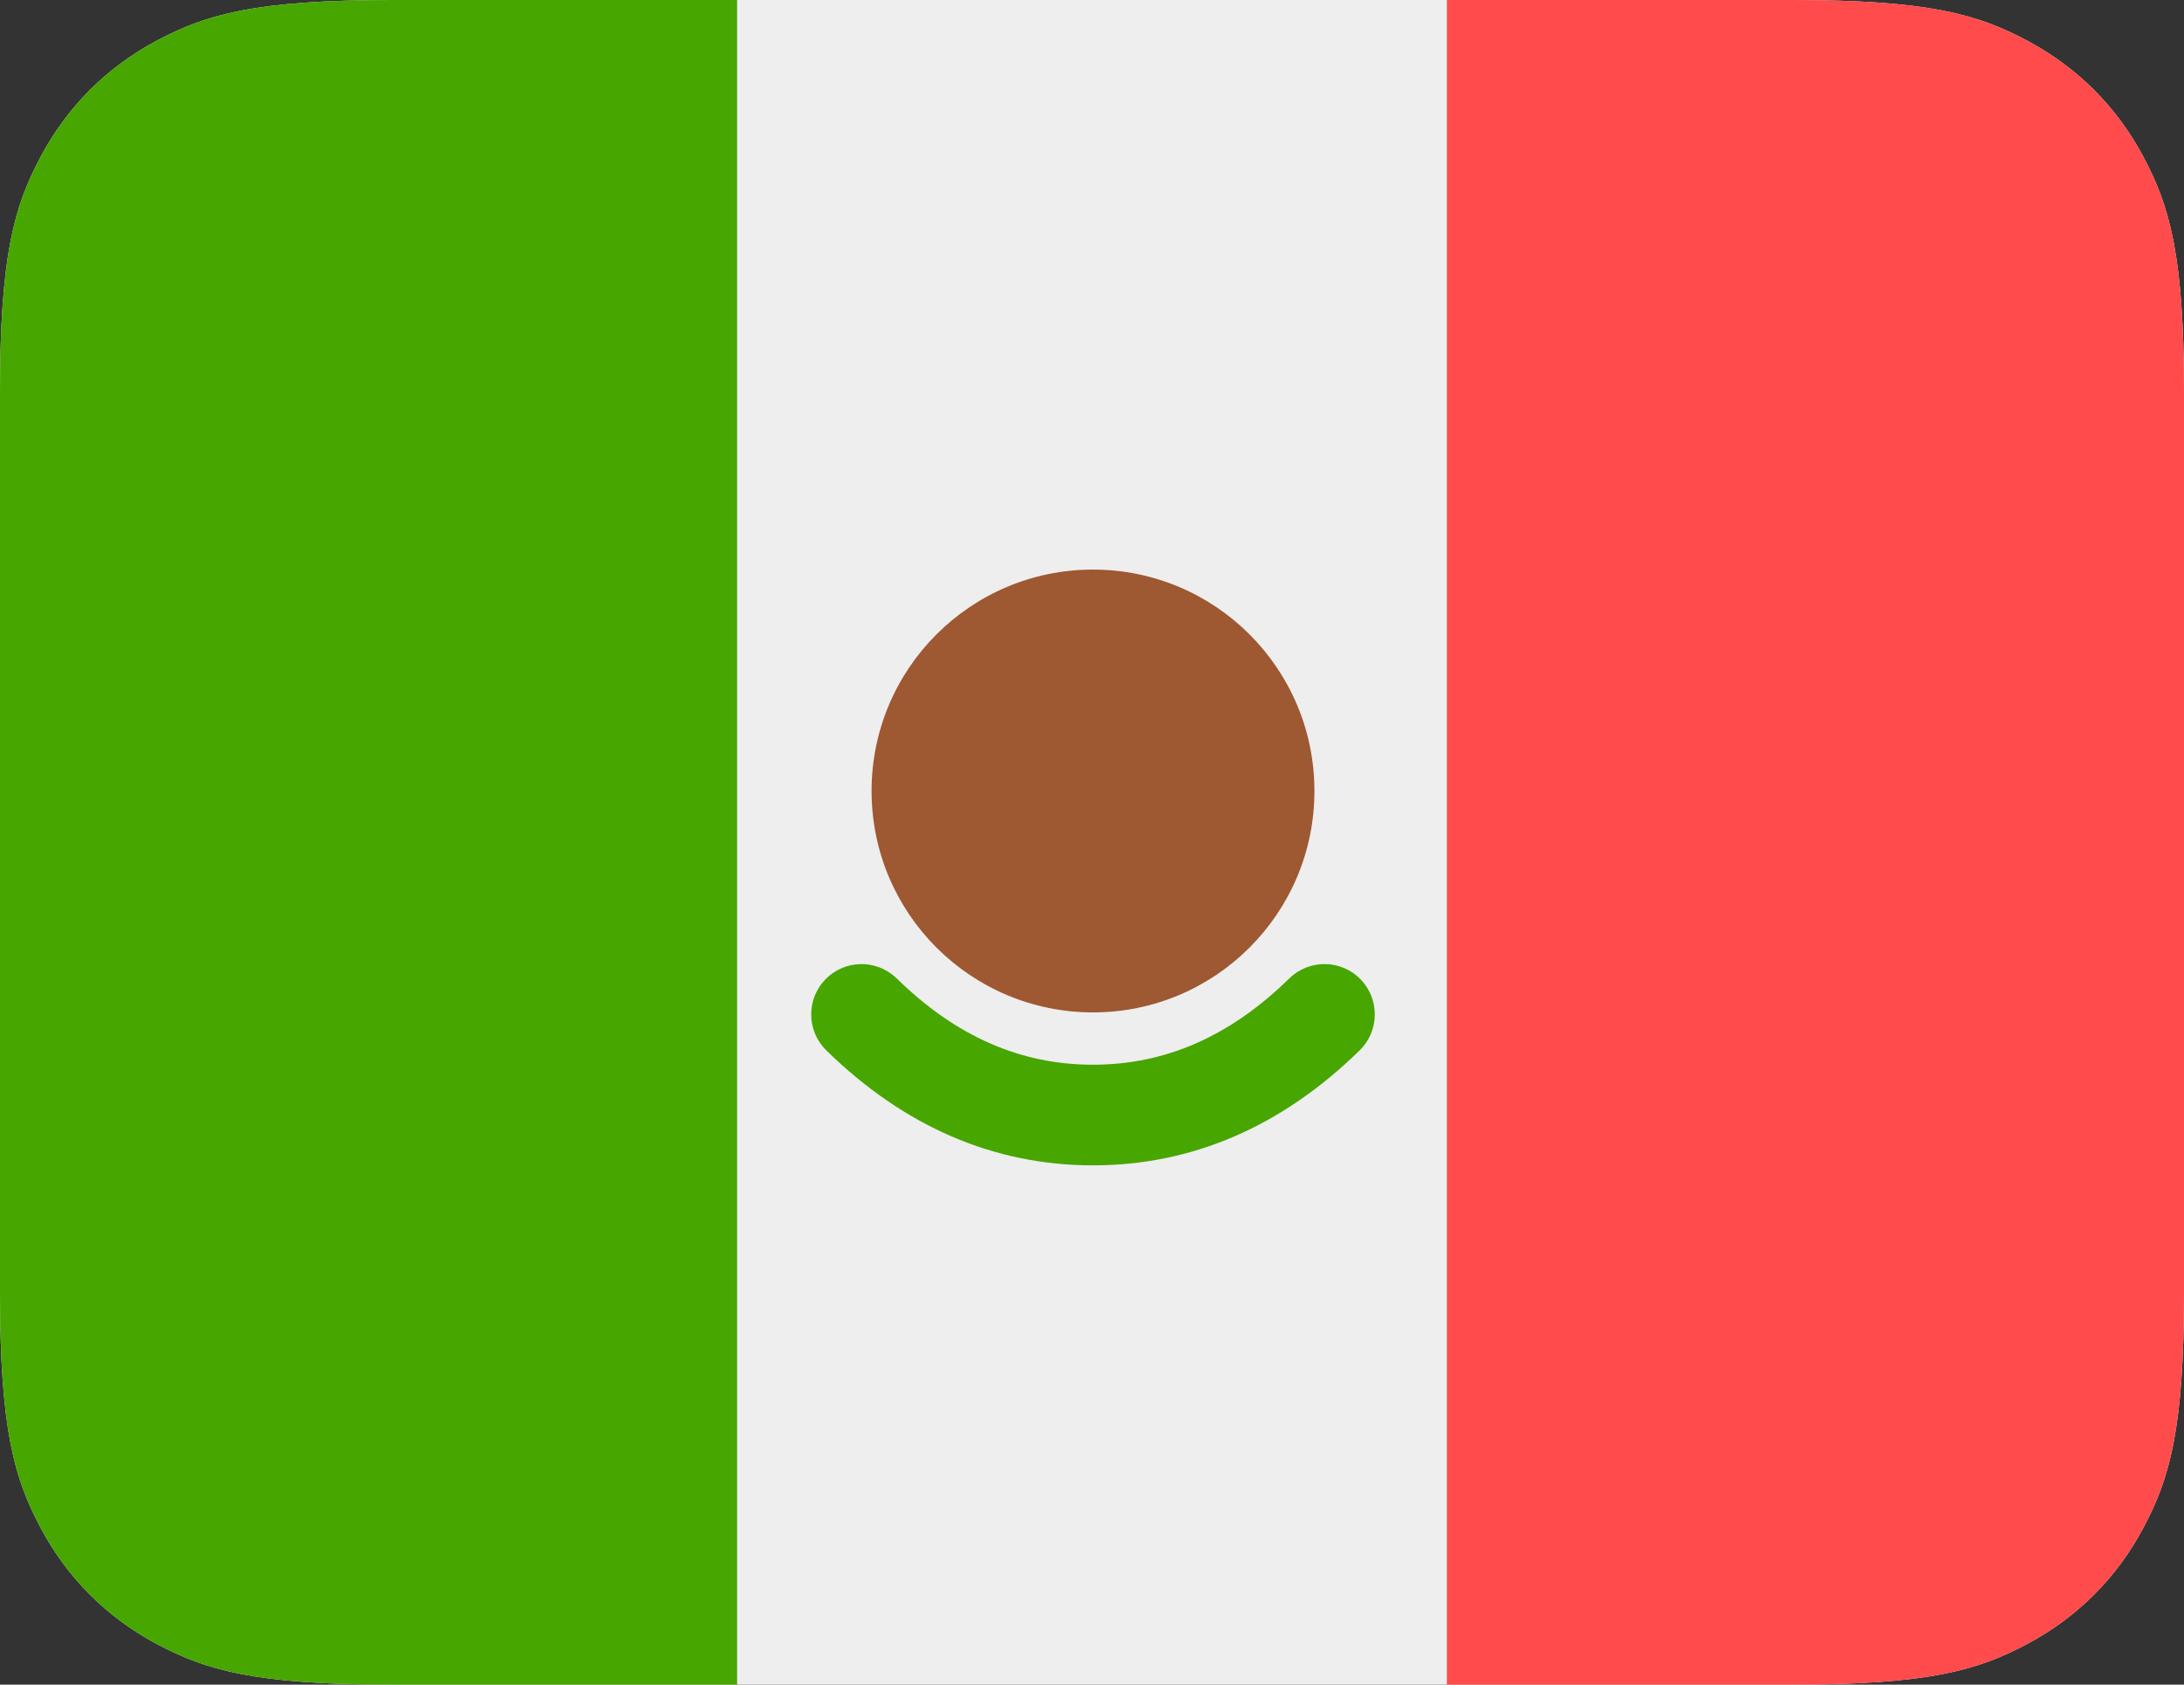<svg width="70" height="54" viewBox="0 0 70 54" fill="none" xmlns="http://www.w3.org/2000/svg"><rect x="0" y="0" width="70" height="54" fill="#333333" stroke="none"/><g id="Course=Mexico" clip-path="url(#clip0_10285_14588)"><g id="FlagContainer"><path id="Rectangle 4" d="M12.563 0H57.437C61.805 0 63.389 0.455 64.986 1.309C66.583 2.163 67.837 3.416 68.691 5.013C69.545 6.61 70 8.195 70 12.563V41.437C70 45.805 69.545 47.389 68.691 48.986C67.837 50.584 66.583 51.837 64.986 52.691C63.389 53.545 61.805 54 57.437 54H12.563C8.194 54 6.61 53.545 5.013 52.691C3.416 51.837 2.163 50.584 1.309 48.986C0.454 47.389 -0 45.805 -0 41.437V12.563C-0 8.195 0.454 6.61 1.309 5.013C2.163 3.416 3.416 2.163 5.013 1.309C6.61 0.455 8.194 0 12.563 0Z" fill="#EEEEEE"/><path id="Rectangle" d="M27.935 25.355C27.935 21.435 31.113 18.258 35.032 18.258C38.951 18.258 42.129 21.435 42.129 25.355C42.129 29.274 38.951 32.452 35.032 32.452C31.113 32.452 27.935 29.274 27.935 25.355Z" fill="#9E5832"/><path id="Path" d="M23.625 0V54H12.563C8.194 54 6.61 53.545 5.013 52.691C3.416 51.837 2.163 50.584 1.309 48.986C0.454 47.389 -0 45.805 -0 41.437V12.563C-0 8.195 0.454 6.61 1.309 5.013C2.163 3.416 3.416 2.163 5.013 1.309C6.61 0.455 8.194 0 12.563 0H23.625Z" fill="#47A600"/><path id="Path_2" d="M46.375 0H57.437C61.805 0 63.389 0.455 64.986 1.309C66.583 2.163 67.837 3.416 68.691 5.013C69.545 6.61 70 8.195 70 12.563V41.437C70 45.805 69.545 47.389 68.691 48.986C67.837 50.584 66.583 51.837 64.986 52.691C63.389 53.545 61.805 54 57.437 54H46.375V0Z" fill="#FF4B4B"/><path id="Path_3" d="M41.323 31.363C41.96 30.741 42.981 30.751 43.604 31.388C44.227 32.025 44.216 33.046 43.579 33.669C41.09 36.106 38.217 37.355 35.032 37.355C31.847 37.355 28.974 36.106 26.484 33.669C25.848 33.046 25.837 32.025 26.46 31.388C27.077 30.758 28.084 30.741 28.721 31.345L28.741 31.363C30.645 33.228 32.719 34.129 35.032 34.129C37.322 34.129 39.377 33.246 41.266 31.419L41.323 31.363Z" fill="#47A600"/></g></g><defs><clipPath id="clip0_10285_14588"><rect width="70" height="54" fill="white" transform="translate(-0)"/></clipPath></defs></svg>